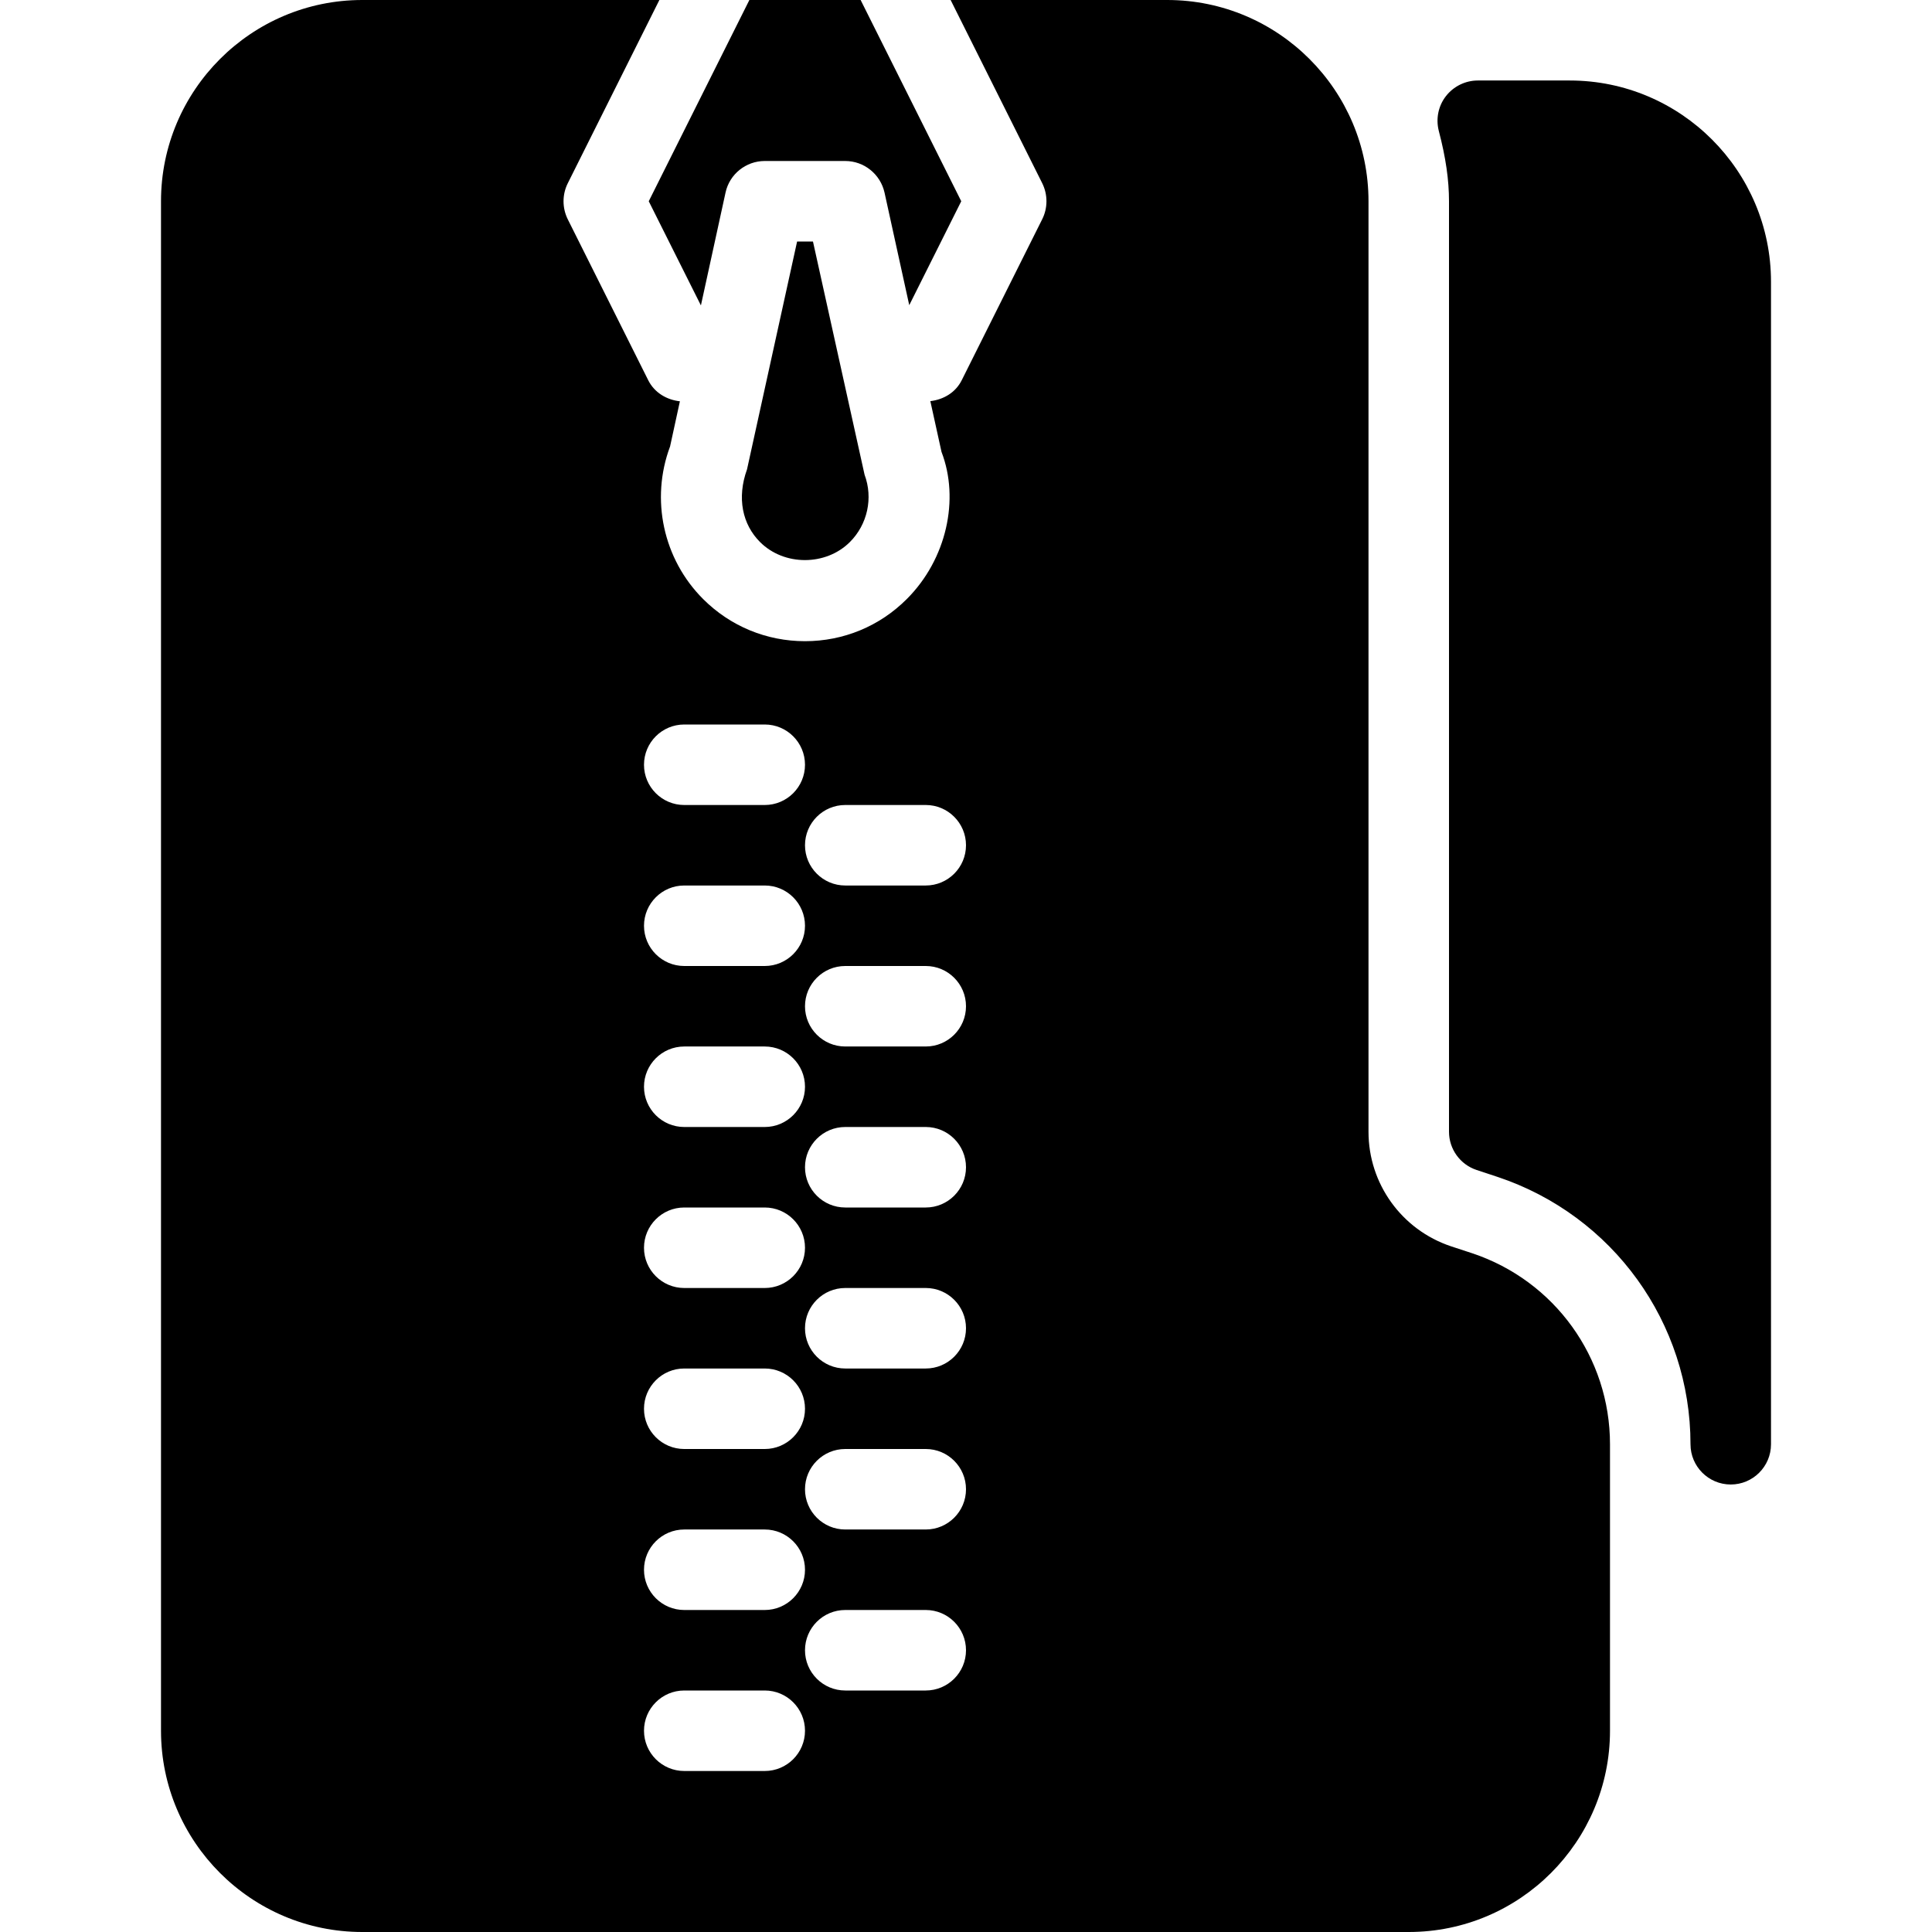 <?xml version="1.0" encoding="iso-8859-1"?>
<!-- Generator: Adobe Illustrator 19.0.0, SVG Export Plug-In . SVG Version: 6.00 Build 0)  -->
<svg version="1.1" id="Capa_1" xmlns="http://www.w3.org/2000/svg" xmlns:xlink="http://www.w3.org/1999/xlink" x="0px" y="0px"
	 viewBox="0 0 512 512" style="enable-background:new 0 0 512 512;" xml:space="preserve">
<g>
	<g>
		<path d="M416,21.333h-24.363c-3.285,0-6.421,1.536-8.448,4.139c-2.027,2.603-2.709,5.995-1.899,9.195
			C383.147,41.749,384,47.68,384,53.333v246.592c0,4.587,2.944,8.683,7.317,10.133l5.547,1.835
			C427.435,322.091,448,350.571,448,382.741c0,5.888,4.779,10.667,10.667,10.667c5.888,0,10.667-4.779,10.667-10.667V74.667
			C469.333,45.269,445.419,21.333,416,21.333z"/>
	</g>
</g>
<g>
	<g>
		<path d="M228.075,0h-29.483l-26.667,53.333l13.824,27.605l6.528-29.909c1.045-4.864,5.397-8.363,10.389-8.363H224
			c4.992,0,9.323,3.499,10.411,8.384l6.549,29.824l13.781-27.541L228.075,0z"/>
	</g>
</g>
<g>
	<g>
		<path d="M229.12,125.803L215.445,64h-4.203l-13.269,60.373c-2.752,7.616-1.216,14.613,3.435,19.264
			c6.379,6.4,17.451,6.379,23.829,0C229.909,138.965,231.424,131.968,229.12,125.803z"/>
	</g>
</g>
<g>
	<g>
		<path d="M390.187,332.139l-5.653-1.856c-13.077-4.373-21.867-16.576-21.867-30.357V53.333C362.667,23.936,338.752,0,309.333,0
			h-57.408l24.277,48.555c1.493,3.008,1.493,6.549,0,9.536l-21.333,42.667c-1.664,3.328-4.885,5.141-8.32,5.547l2.965,13.461
			c4.821,12.544,1.365,28.416-9.195,38.976c-7.189,7.211-16.789,11.179-26.987,11.179s-19.797-3.968-27.008-11.179
			c-10.56-10.56-13.995-26.411-8.747-40.427l2.603-11.968c-3.435-0.384-6.699-2.219-8.384-5.568l-21.333-42.667
			c-1.493-3.008-1.493-6.549,0-9.536L174.741,0H96C66.581,0,42.667,23.936,42.667,53.333v405.333C42.667,488.064,66.581,512,96,512
			h277.333c29.419,0,53.333-23.936,53.333-53.333v-75.925C426.667,359.765,412.011,339.435,390.187,332.139z M181.333,192h21.333
			c5.888,0,10.667,4.779,10.667,10.667s-4.779,10.667-10.667,10.667h-21.333c-5.888,0-10.667-4.779-10.667-10.667
			S175.445,192,181.333,192z M181.333,234.667h21.333c5.888,0,10.667,4.779,10.667,10.667S208.555,256,202.667,256h-21.333
			c-5.888,0-10.667-4.779-10.667-10.667S175.445,234.667,181.333,234.667z M181.333,277.333h21.333
			c5.888,0,10.667,4.779,10.667,10.667s-4.779,10.667-10.667,10.667h-21.333c-5.888,0-10.667-4.779-10.667-10.667
			S175.445,277.333,181.333,277.333z M181.333,320h21.333c5.888,0,10.667,4.779,10.667,10.667s-4.779,10.667-10.667,10.667h-21.333
			c-5.888,0-10.667-4.779-10.667-10.667S175.445,320,181.333,320z M181.333,362.667h21.333c5.888,0,10.667,4.779,10.667,10.667
			c0,5.888-4.779,10.667-10.667,10.667h-21.333c-5.888,0-10.667-4.779-10.667-10.667
			C170.667,367.445,175.445,362.667,181.333,362.667z M181.333,405.333h21.333c5.888,0,10.667,4.779,10.667,10.667
			c0,5.888-4.779,10.667-10.667,10.667h-21.333c-5.888,0-10.667-4.779-10.667-10.667
			C170.667,410.112,175.445,405.333,181.333,405.333z M202.667,469.333h-21.333c-5.888,0-10.667-4.779-10.667-10.667
			S175.445,448,181.333,448h21.333c5.888,0,10.667,4.779,10.667,10.667S208.555,469.333,202.667,469.333z M245.333,448H224
			c-5.888,0-10.667-4.779-10.667-10.667c0-5.888,4.779-10.667,10.667-10.667h21.333c5.888,0,10.667,4.779,10.667,10.667
			C256,443.221,251.221,448,245.333,448z M245.333,405.333H224c-5.888,0-10.667-4.779-10.667-10.667S218.112,384,224,384h21.333
			c5.888,0,10.667,4.779,10.667,10.667S251.221,405.333,245.333,405.333z M245.333,362.667H224c-5.888,0-10.667-4.779-10.667-10.667
			c0-5.888,4.779-10.667,10.667-10.667h21.333c5.888,0,10.667,4.779,10.667,10.667C256,357.888,251.221,362.667,245.333,362.667z
			 M245.333,320H224c-5.888,0-10.667-4.779-10.667-10.667s4.779-10.667,10.667-10.667h21.333c5.888,0,10.667,4.779,10.667,10.667
			S251.221,320,245.333,320z M245.333,277.333H224c-5.888,0-10.667-4.779-10.667-10.667S218.112,256,224,256h21.333
			c5.888,0,10.667,4.779,10.667,10.667S251.221,277.333,245.333,277.333z M245.333,234.667H224c-5.888,0-10.667-4.779-10.667-10.667
			s4.779-10.667,10.667-10.667h21.333c5.888,0,10.667,4.779,10.667,10.667S251.221,234.667,245.333,234.667z"/>
	</g>
</g>
<g>
</g>
<g>
</g>
<g>
</g>
<g>
</g>
<g>
</g>
<g>
</g>
<g>
</g>
<g>
</g>
<g>
</g>
<g>
</g>
<g>
</g>
<g>
</g>
<g>
</g>
<g>
</g>
<g>
</g>
</svg>

